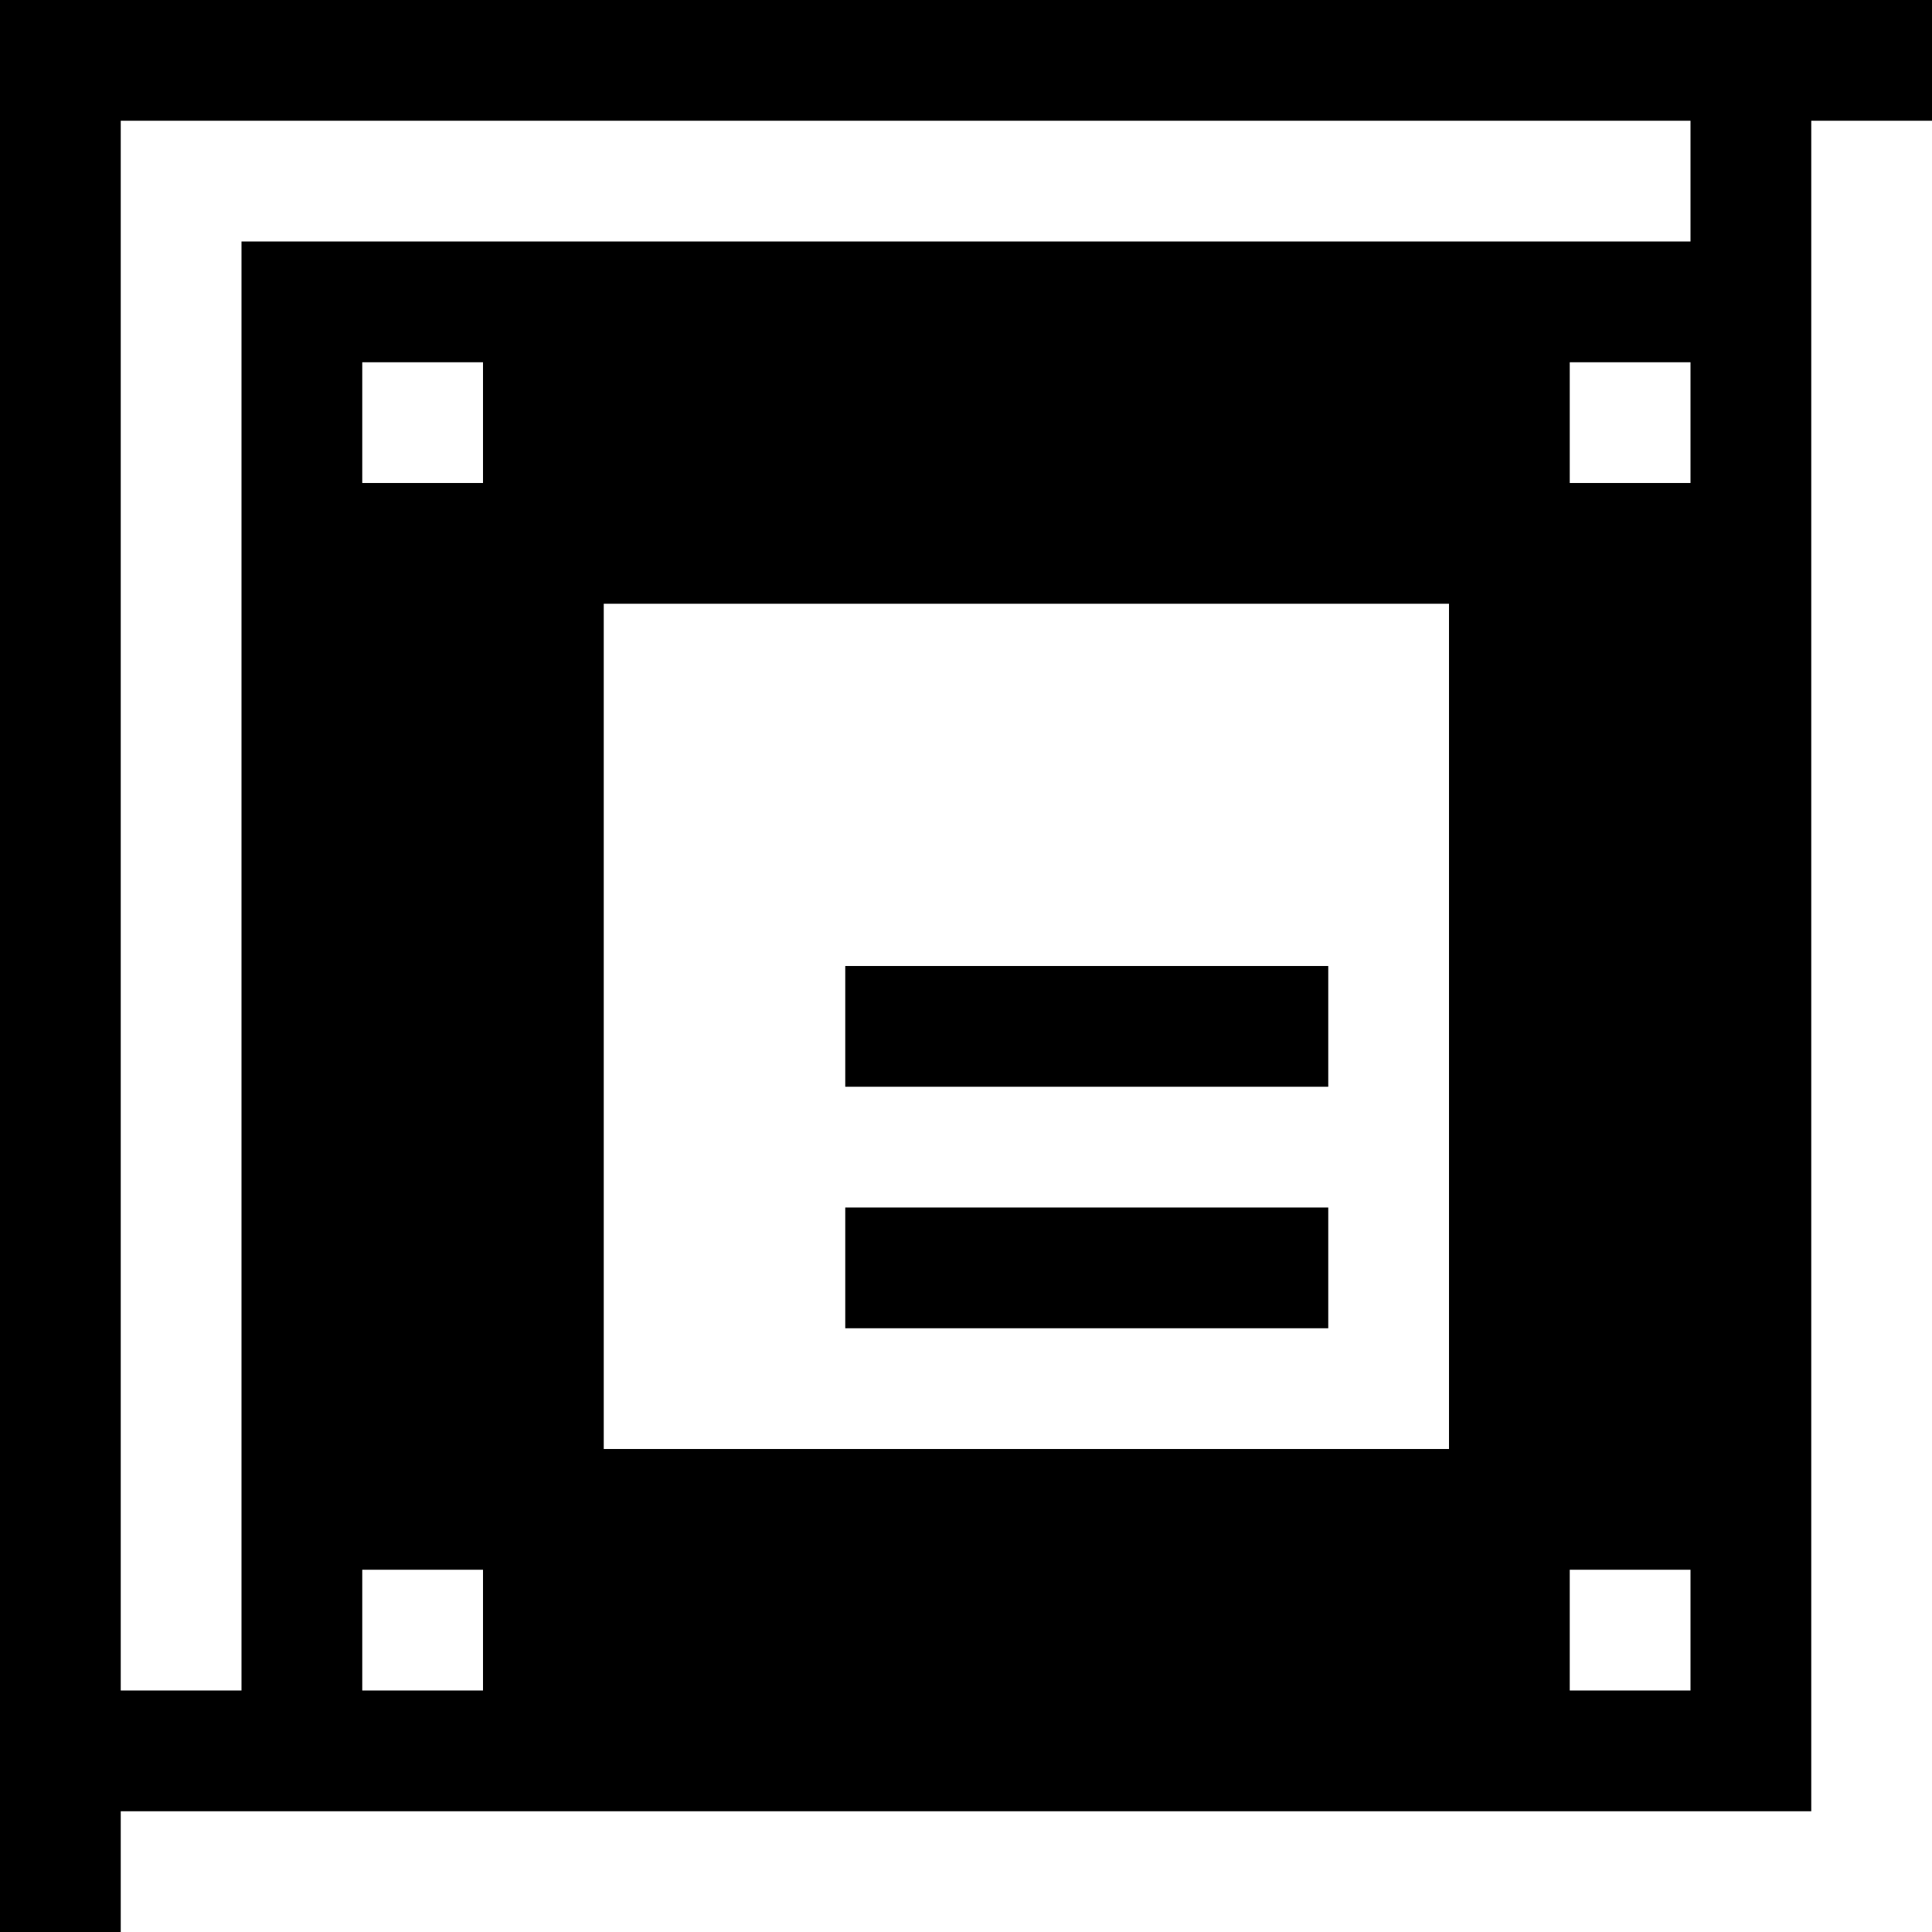 <?xml version="1.0" encoding="UTF-8"?>
<svg width="16px" height="16px" viewBox="0 0 16 16" version="1.1" xmlns="http://www.w3.org/2000/svg" xmlns:xlink="http://www.w3.org/1999/xlink">
    <title>tile-block-2</title>
    <g id="tile-block-2" stroke="none" stroke-width="1" fill="none" fill-rule="evenodd">
        <path d="M16,0 L16,1 L15,1 L15,15 L1,15 L1,16 L0,16 L0,0 L16,0 Z M14,1 L1,1 L1,14 L2,14 L2,2 L14,2 L14,1 Z M14,13 L13,13 L13,14 L14,14 L14,13 Z M4,13 L3,13 L3,14 L4,14 L4,13 Z M12,5 L5,5 L5,12 L12,12 L12,5 Z M11,10 L11,11 L7,11 L7,10 L11,10 Z M11,8 L11,9 L7,9 L7,8 L11,8 Z M14,3 L13,3 L13,4 L14,4 L14,3 Z M4,3 L3,3 L3,4 L4,4 L4,3 Z" fill="#000000"></path>
    </g>
</svg>